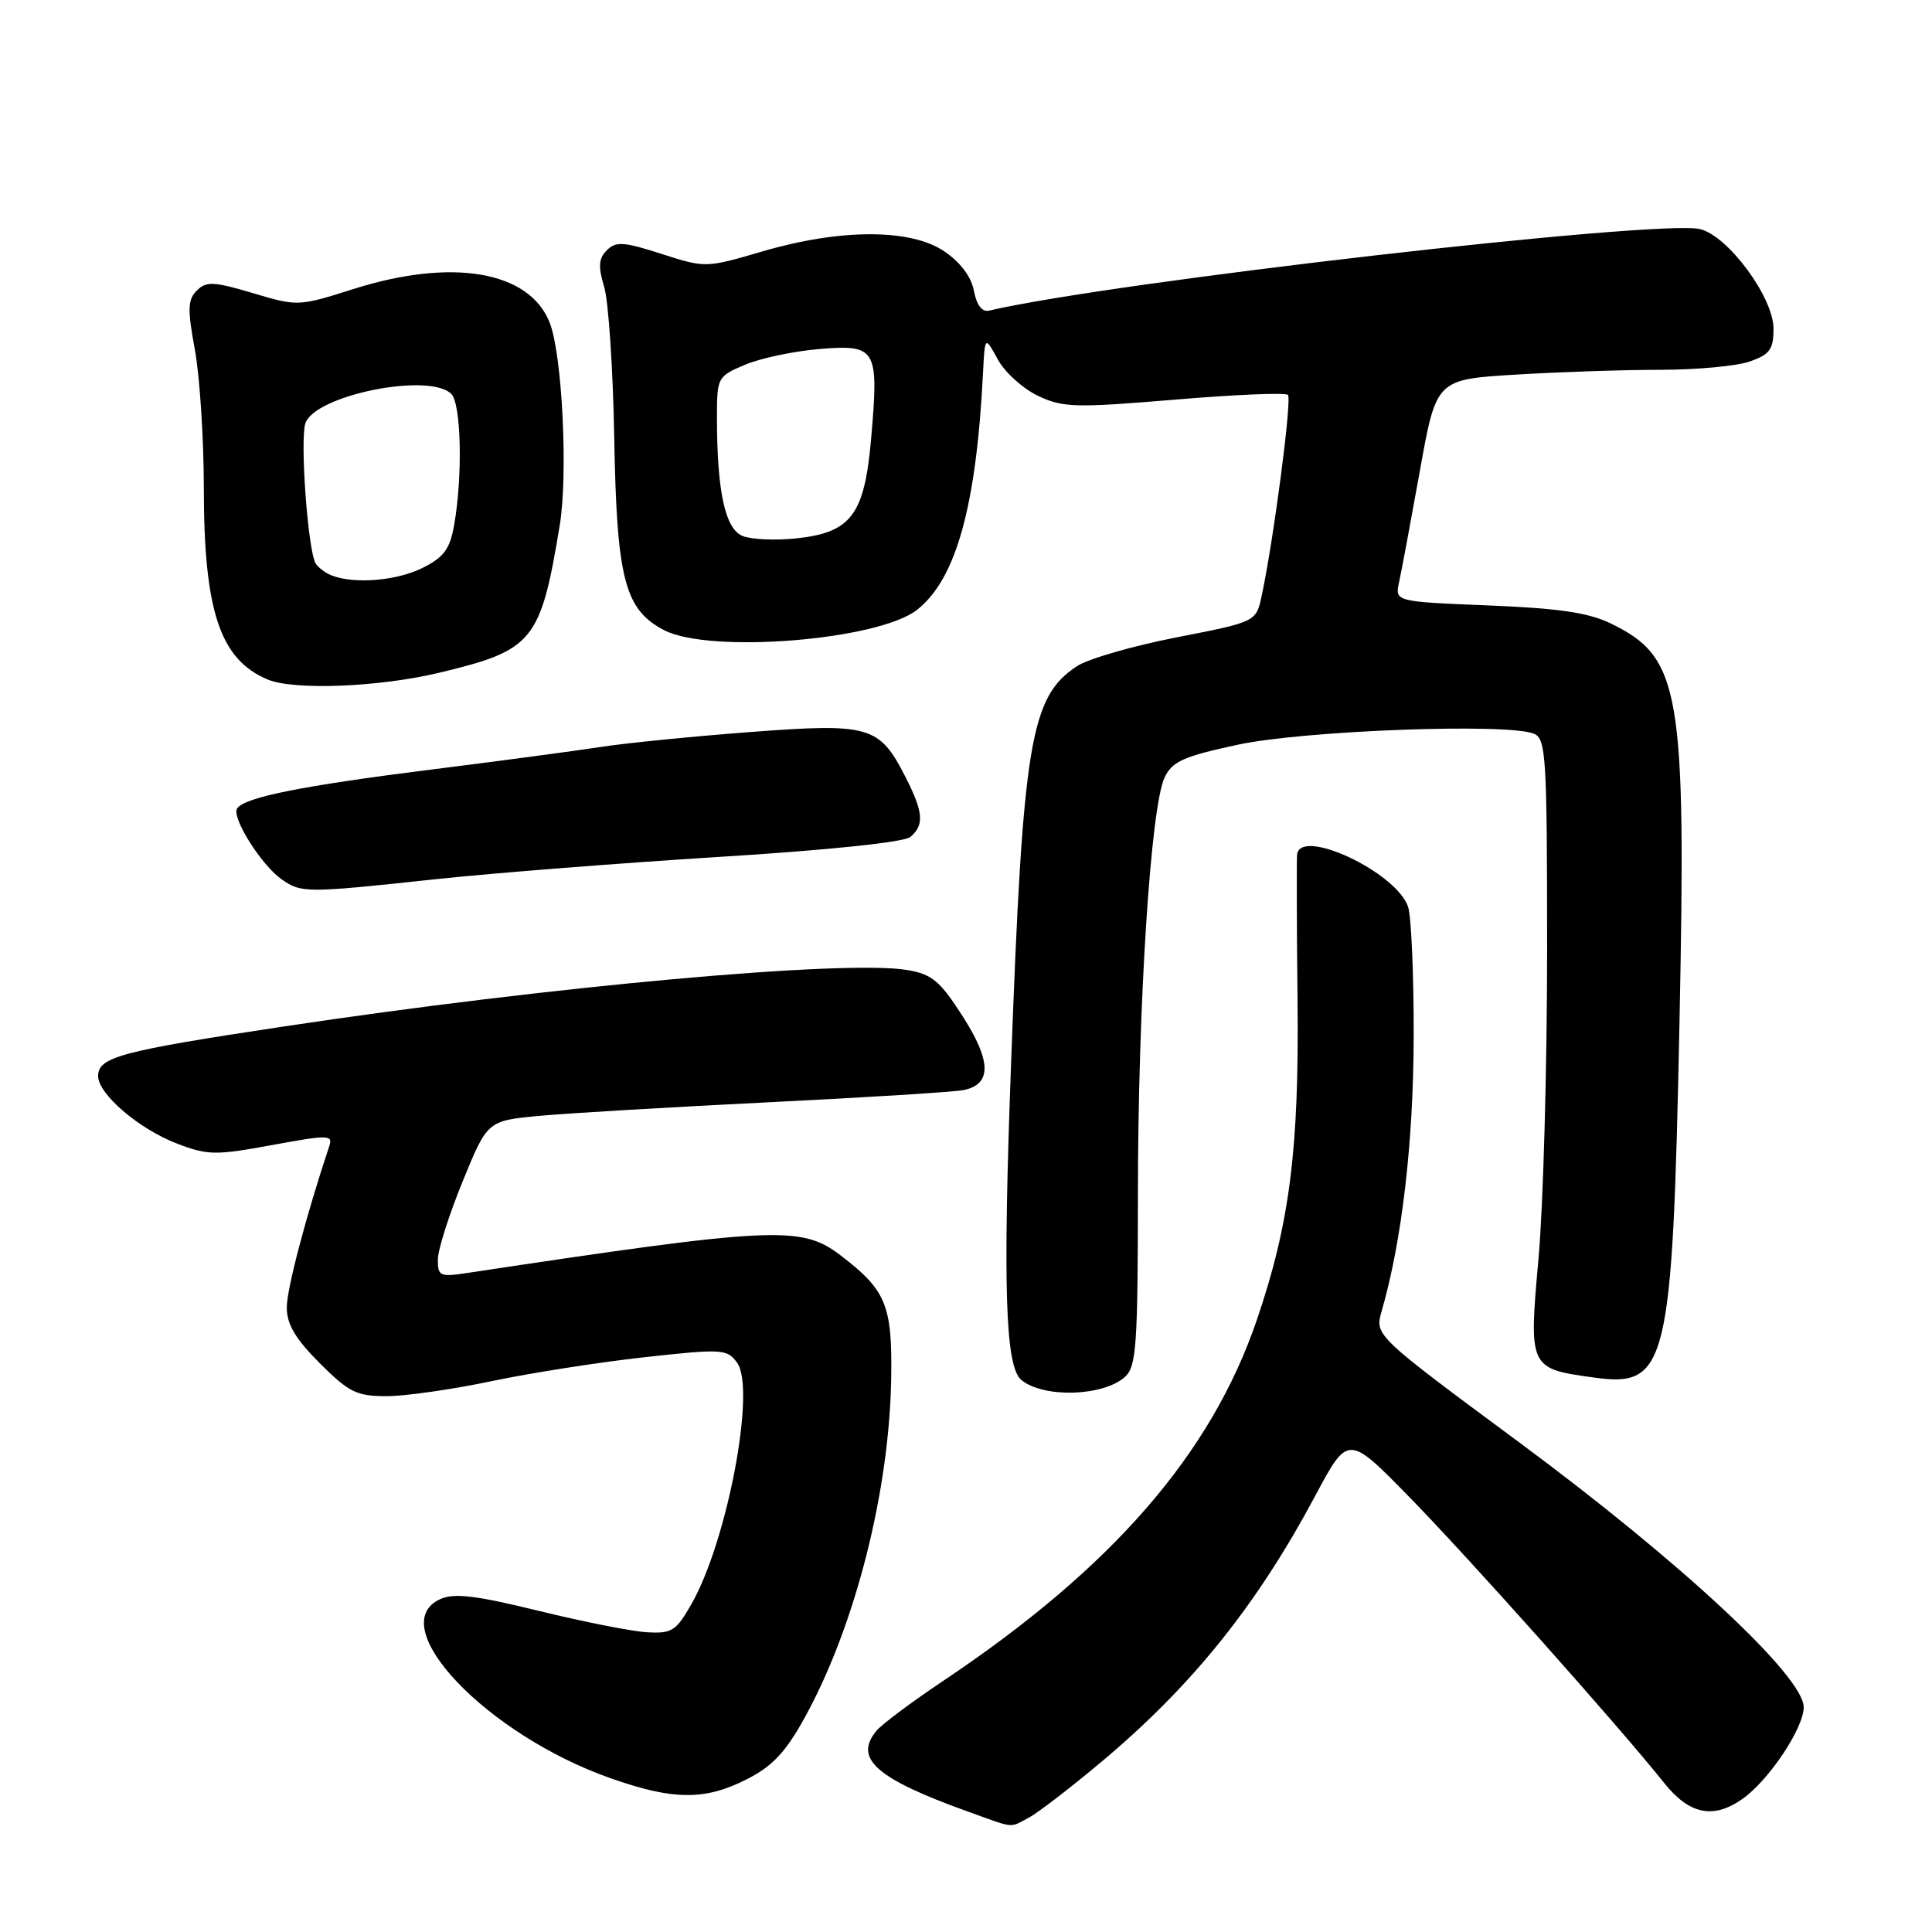 <?xml version="1.0" encoding="UTF-8" standalone="no"?>
<!DOCTYPE svg PUBLIC "-//W3C//DTD SVG 1.1//EN" "http://www.w3.org/Graphics/SVG/1.1/DTD/svg11.dtd" >
<svg xmlns="http://www.w3.org/2000/svg" xmlns:xlink="http://www.w3.org/1999/xlink" version="1.1" viewBox="0 0 256 256">
 <g >
 <path fill="currentColor"
d=" M 136.32 240.85 C 137.52 240.22 141.89 236.86 146.04 233.37 C 157.98 223.35 166.53 212.70 174.25 198.25 C 178.62 190.07 178.62 190.07 186.67 198.29 C 194.53 206.31 214.55 228.77 220.51 236.25 C 223.83 240.42 227.02 241.08 230.85 238.39 C 234.36 235.94 239.00 229.00 239.00 226.21 C 239.00 222.13 222.76 207.01 201.33 191.14 C 182.15 176.95 182.15 176.95 183.08 173.72 C 185.76 164.44 187.28 151.43 187.32 137.50 C 187.34 129.25 187.01 121.45 186.58 120.17 C 185.07 115.59 172.26 109.56 171.87 113.25 C 171.80 113.94 171.82 122.60 171.93 132.50 C 172.15 152.27 170.89 162.15 166.54 174.89 C 160.49 192.65 147.38 207.74 124.97 222.73 C 120.83 225.50 116.86 228.47 116.14 229.33 C 113.09 233.01 116.07 235.66 128.19 240.02 C 134.60 242.33 133.69 242.23 136.32 240.85 Z  M 98.98 235.75 C 102.39 234.01 104.13 232.14 106.68 227.50 C 113.35 215.36 117.88 197.47 118.09 182.46 C 118.23 172.92 117.40 170.93 111.35 166.32 C 106.17 162.37 102.59 162.54 61.75 168.70 C 58.30 169.22 58.00 169.07 58.02 166.88 C 58.03 165.57 59.52 160.90 61.32 156.50 C 64.59 148.50 64.59 148.50 71.55 147.85 C 75.37 147.50 89.07 146.69 102.00 146.05 C 114.93 145.41 126.48 144.69 127.68 144.44 C 131.42 143.68 131.38 140.64 127.57 134.68 C 124.56 129.98 123.50 129.09 120.21 128.53 C 112.00 127.15 72.91 130.69 37.50 136.03 C 16.00 139.27 13.00 140.07 13.00 142.58 C 13.00 144.97 18.43 149.62 23.48 151.54 C 27.52 153.09 28.58 153.10 36.03 151.73 C 43.53 150.35 44.13 150.36 43.63 151.87 C 40.56 161.08 38.00 170.79 38.00 173.24 C 38.00 175.48 39.14 177.40 42.37 180.63 C 46.23 184.49 47.26 185.00 51.22 185.00 C 53.68 185.00 59.93 184.11 65.10 183.02 C 70.27 181.93 79.40 180.50 85.38 179.84 C 95.72 178.70 96.34 178.74 97.67 180.57 C 100.19 184.01 96.38 204.18 91.64 212.51 C 89.59 216.12 89.03 216.48 85.70 216.28 C 83.68 216.16 77.23 214.88 71.36 213.44 C 63.04 211.40 60.17 211.06 58.34 211.89 C 50.71 215.37 64.42 229.81 80.86 235.61 C 89.21 238.56 93.41 238.59 98.98 235.75 Z  M 149.07 182.44 C 150.57 181.08 150.77 178.28 150.78 158.20 C 150.79 133.07 152.47 106.89 154.32 103.01 C 155.33 100.89 156.83 100.22 164.01 98.68 C 172.79 96.79 199.77 95.79 203.25 97.22 C 204.86 97.88 205.00 100.21 205.00 125.95 C 205.00 141.36 204.49 159.67 203.87 166.65 C 202.56 181.32 202.57 181.34 211.27 182.54 C 220.93 183.87 221.61 181.01 222.54 135.50 C 223.44 91.45 222.69 87.10 213.41 82.60 C 210.46 81.17 206.47 80.59 197.16 80.22 C 184.82 79.72 184.82 79.72 185.39 77.11 C 185.71 75.68 186.94 69.05 188.14 62.39 C 190.31 50.28 190.31 50.28 200.81 49.64 C 206.59 49.29 215.22 49.00 220.01 49.00 C 224.79 49.00 230.12 48.51 231.85 47.90 C 234.51 46.97 235.00 46.30 235.00 43.55 C 235.00 39.42 229.01 31.29 225.28 30.36 C 219.98 29.03 147.23 37.37 131.06 41.16 C 130.13 41.38 129.41 40.44 129.05 38.54 C 128.70 36.66 127.25 34.74 125.10 33.29 C 120.63 30.28 111.34 30.29 101.00 33.32 C 93.54 35.51 93.47 35.51 87.65 33.64 C 82.65 32.03 81.61 31.96 80.41 33.16 C 79.32 34.25 79.24 35.32 80.06 38.03 C 80.63 39.94 81.23 48.92 81.39 58.00 C 81.72 76.75 82.77 80.79 88.02 83.51 C 94.08 86.64 116.39 84.84 121.52 80.80 C 126.67 76.75 129.36 67.13 130.25 49.50 C 130.50 44.50 130.50 44.50 132.21 47.62 C 133.14 49.33 135.54 51.50 137.54 52.45 C 140.83 54.01 142.46 54.06 155.62 52.96 C 163.57 52.29 170.34 52.00 170.66 52.33 C 171.21 52.87 168.78 71.44 167.18 78.95 C 166.44 82.40 166.44 82.40 155.92 84.45 C 150.14 85.58 144.20 87.29 142.72 88.26 C 136.53 92.32 135.54 98.25 133.97 141.00 C 132.87 170.70 133.21 181.11 135.34 182.86 C 138.29 185.28 146.20 185.03 149.07 182.44 Z  M 57.62 116.51 C 65.25 115.69 82.24 114.36 95.36 113.54 C 109.74 112.65 119.78 111.60 120.61 110.91 C 122.50 109.34 122.36 107.63 119.99 102.97 C 116.51 96.16 115.28 95.80 99.39 97.00 C 91.75 97.58 82.80 98.47 79.50 98.99 C 76.20 99.50 66.14 100.84 57.15 101.97 C 39.94 104.13 32.33 105.66 31.41 107.14 C 30.67 108.34 34.63 114.63 37.30 116.50 C 39.94 118.35 40.49 118.35 57.62 116.51 Z  M 58.20 89.14 C 70.68 86.16 71.63 85.00 74.17 69.59 C 75.28 62.82 74.50 47.00 72.84 42.76 C 70.15 35.90 59.91 34.15 46.79 38.31 C 39.57 40.60 39.44 40.61 33.51 38.84 C 28.30 37.29 27.32 37.25 26.08 38.50 C 24.87 39.70 24.83 40.97 25.82 46.33 C 26.47 49.85 27.00 58.08 27.01 64.62 C 27.01 81.00 29.16 87.42 35.50 90.05 C 39.00 91.49 50.24 91.05 58.20 89.14 Z  M 98.40 71.02 C 96.08 70.09 95.00 65.09 95.00 55.31 C 95.00 50.00 95.07 49.87 98.75 48.32 C 100.81 47.45 105.26 46.52 108.64 46.24 C 116.14 45.63 116.47 46.20 115.43 58.11 C 114.55 68.23 112.79 70.57 105.50 71.34 C 102.75 71.63 99.55 71.49 98.40 71.02 Z  M 44.00 76.27 C 43.17 75.96 42.20 75.24 41.84 74.69 C 40.82 73.11 39.73 58.43 40.46 56.11 C 41.65 52.38 56.89 49.29 59.80 52.20 C 61.11 53.51 61.32 63.01 60.19 69.50 C 59.62 72.76 58.84 73.83 55.99 75.25 C 52.59 76.95 47.03 77.42 44.00 76.27 Z "/>
</g>
</svg>